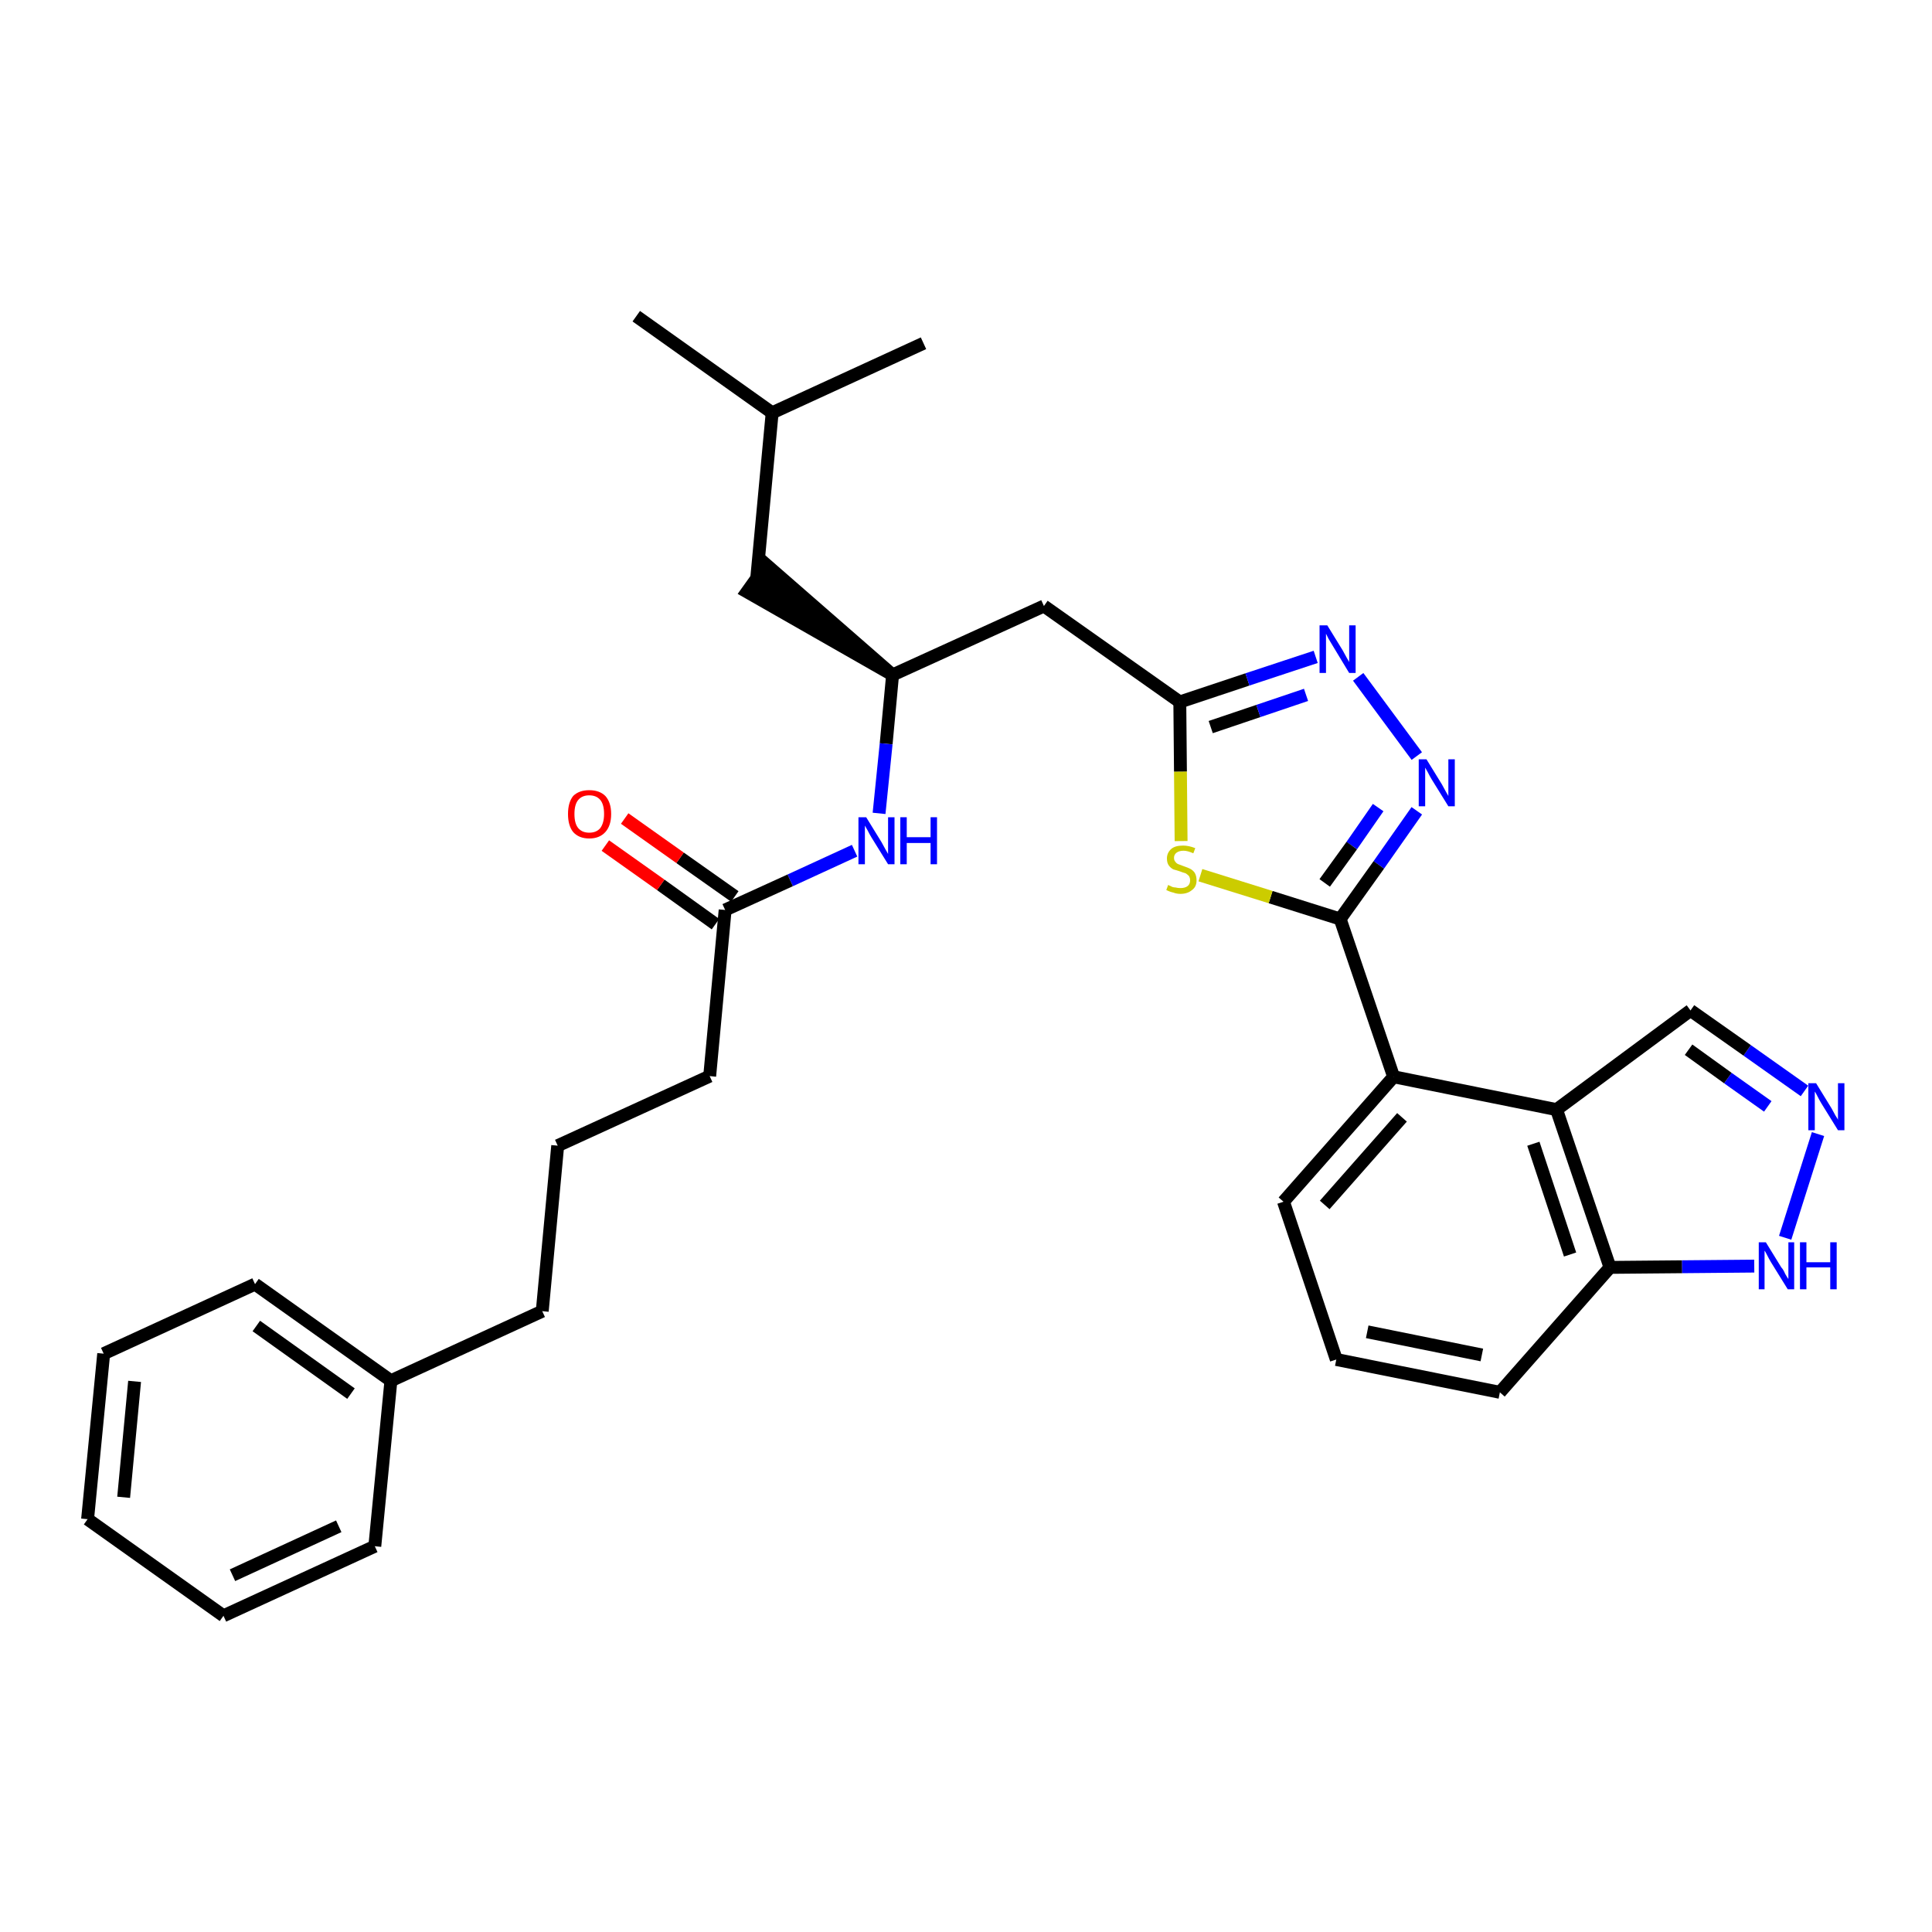 <?xml version='1.0' encoding='iso-8859-1'?>
<svg version='1.1' baseProfile='full'
              xmlns='http://www.w3.org/2000/svg'
                      xmlns:rdkit='http://www.rdkit.org/xml'
                      xmlns:xlink='http://www.w3.org/1999/xlink'
                  xml:space='preserve'
width='300px' height='300px' viewBox='0 0 300 300'>
<!-- END OF HEADER -->
<path class='bond-0 atom-0 atom-1' d='M 98.8,49.1 L 119.9,64.1' style='fill:none;fill-rule:evenodd;stroke:#000000;stroke-width:2.0px;stroke-linecap:butt;stroke-linejoin:miter;stroke-opacity:1' />
<path class='bond-1 atom-1 atom-2' d='M 119.9,64.1 L 143.4,53.3' style='fill:none;fill-rule:evenodd;stroke:#000000;stroke-width:2.0px;stroke-linecap:butt;stroke-linejoin:miter;stroke-opacity:1' />
<path class='bond-2 atom-1 atom-3' d='M 119.9,64.1 L 117.5,89.8' style='fill:none;fill-rule:evenodd;stroke:#000000;stroke-width:2.0px;stroke-linecap:butt;stroke-linejoin:miter;stroke-opacity:1' />
<path class='bond-3 atom-4 atom-3' d='M 138.6,104.8 L 119.0,87.7 L 116.0,91.9 Z' style='fill:#000000;fill-rule:evenodd;fill-opacity:1;stroke:#000000;stroke-width:2.0px;stroke-linecap:butt;stroke-linejoin:miter;stroke-opacity:1;' />
<path class='bond-4 atom-4 atom-5' d='M 138.6,104.8 L 162.1,94.1' style='fill:none;fill-rule:evenodd;stroke:#000000;stroke-width:2.0px;stroke-linecap:butt;stroke-linejoin:miter;stroke-opacity:1' />
<path class='bond-19 atom-4 atom-20' d='M 138.6,104.8 L 137.6,115.5' style='fill:none;fill-rule:evenodd;stroke:#000000;stroke-width:2.0px;stroke-linecap:butt;stroke-linejoin:miter;stroke-opacity:1' />
<path class='bond-19 atom-4 atom-20' d='M 137.6,115.5 L 136.5,126.3' style='fill:none;fill-rule:evenodd;stroke:#0000FF;stroke-width:2.0px;stroke-linecap:butt;stroke-linejoin:miter;stroke-opacity:1' />
<path class='bond-5 atom-5 atom-6' d='M 162.1,94.1 L 183.2,109.0' style='fill:none;fill-rule:evenodd;stroke:#000000;stroke-width:2.0px;stroke-linecap:butt;stroke-linejoin:miter;stroke-opacity:1' />
<path class='bond-6 atom-6 atom-7' d='M 183.2,109.0 L 193.7,105.5' style='fill:none;fill-rule:evenodd;stroke:#000000;stroke-width:2.0px;stroke-linecap:butt;stroke-linejoin:miter;stroke-opacity:1' />
<path class='bond-6 atom-6 atom-7' d='M 193.7,105.5 L 204.3,102.0' style='fill:none;fill-rule:evenodd;stroke:#0000FF;stroke-width:2.0px;stroke-linecap:butt;stroke-linejoin:miter;stroke-opacity:1' />
<path class='bond-6 atom-6 atom-7' d='M 188.0,112.9 L 195.4,110.4' style='fill:none;fill-rule:evenodd;stroke:#000000;stroke-width:2.0px;stroke-linecap:butt;stroke-linejoin:miter;stroke-opacity:1' />
<path class='bond-6 atom-6 atom-7' d='M 195.4,110.4 L 202.8,107.9' style='fill:none;fill-rule:evenodd;stroke:#0000FF;stroke-width:2.0px;stroke-linecap:butt;stroke-linejoin:miter;stroke-opacity:1' />
<path class='bond-31 atom-19 atom-6' d='M 183.4,130.6 L 183.3,119.8' style='fill:none;fill-rule:evenodd;stroke:#CCCC00;stroke-width:2.0px;stroke-linecap:butt;stroke-linejoin:miter;stroke-opacity:1' />
<path class='bond-31 atom-19 atom-6' d='M 183.3,119.8 L 183.2,109.0' style='fill:none;fill-rule:evenodd;stroke:#000000;stroke-width:2.0px;stroke-linecap:butt;stroke-linejoin:miter;stroke-opacity:1' />
<path class='bond-7 atom-7 atom-8' d='M 210.9,105.1 L 220.0,117.4' style='fill:none;fill-rule:evenodd;stroke:#0000FF;stroke-width:2.0px;stroke-linecap:butt;stroke-linejoin:miter;stroke-opacity:1' />
<path class='bond-8 atom-8 atom-9' d='M 220.0,125.9 L 214.1,134.3' style='fill:none;fill-rule:evenodd;stroke:#0000FF;stroke-width:2.0px;stroke-linecap:butt;stroke-linejoin:miter;stroke-opacity:1' />
<path class='bond-8 atom-8 atom-9' d='M 214.1,134.3 L 208.1,142.7' style='fill:none;fill-rule:evenodd;stroke:#000000;stroke-width:2.0px;stroke-linecap:butt;stroke-linejoin:miter;stroke-opacity:1' />
<path class='bond-8 atom-8 atom-9' d='M 214.0,125.4 L 209.9,131.3' style='fill:none;fill-rule:evenodd;stroke:#0000FF;stroke-width:2.0px;stroke-linecap:butt;stroke-linejoin:miter;stroke-opacity:1' />
<path class='bond-8 atom-8 atom-9' d='M 209.9,131.3 L 205.7,137.1' style='fill:none;fill-rule:evenodd;stroke:#000000;stroke-width:2.0px;stroke-linecap:butt;stroke-linejoin:miter;stroke-opacity:1' />
<path class='bond-9 atom-9 atom-10' d='M 208.1,142.7 L 216.4,167.2' style='fill:none;fill-rule:evenodd;stroke:#000000;stroke-width:2.0px;stroke-linecap:butt;stroke-linejoin:miter;stroke-opacity:1' />
<path class='bond-18 atom-9 atom-19' d='M 208.1,142.7 L 197.3,139.3' style='fill:none;fill-rule:evenodd;stroke:#000000;stroke-width:2.0px;stroke-linecap:butt;stroke-linejoin:miter;stroke-opacity:1' />
<path class='bond-18 atom-9 atom-19' d='M 197.3,139.3 L 186.4,135.9' style='fill:none;fill-rule:evenodd;stroke:#CCCC00;stroke-width:2.0px;stroke-linecap:butt;stroke-linejoin:miter;stroke-opacity:1' />
<path class='bond-10 atom-10 atom-11' d='M 216.4,167.2 L 199.3,186.6' style='fill:none;fill-rule:evenodd;stroke:#000000;stroke-width:2.0px;stroke-linecap:butt;stroke-linejoin:miter;stroke-opacity:1' />
<path class='bond-10 atom-10 atom-11' d='M 217.7,173.5 L 205.7,187.1' style='fill:none;fill-rule:evenodd;stroke:#000000;stroke-width:2.0px;stroke-linecap:butt;stroke-linejoin:miter;stroke-opacity:1' />
<path class='bond-33 atom-18 atom-10' d='M 241.7,172.3 L 216.4,167.2' style='fill:none;fill-rule:evenodd;stroke:#000000;stroke-width:2.0px;stroke-linecap:butt;stroke-linejoin:miter;stroke-opacity:1' />
<path class='bond-11 atom-11 atom-12' d='M 199.3,186.6 L 207.5,211.1' style='fill:none;fill-rule:evenodd;stroke:#000000;stroke-width:2.0px;stroke-linecap:butt;stroke-linejoin:miter;stroke-opacity:1' />
<path class='bond-12 atom-12 atom-13' d='M 207.5,211.1 L 232.9,216.2' style='fill:none;fill-rule:evenodd;stroke:#000000;stroke-width:2.0px;stroke-linecap:butt;stroke-linejoin:miter;stroke-opacity:1' />
<path class='bond-12 atom-12 atom-13' d='M 212.3,206.8 L 230.1,210.4' style='fill:none;fill-rule:evenodd;stroke:#000000;stroke-width:2.0px;stroke-linecap:butt;stroke-linejoin:miter;stroke-opacity:1' />
<path class='bond-13 atom-13 atom-14' d='M 232.9,216.2 L 250.0,196.8' style='fill:none;fill-rule:evenodd;stroke:#000000;stroke-width:2.0px;stroke-linecap:butt;stroke-linejoin:miter;stroke-opacity:1' />
<path class='bond-14 atom-14 atom-15' d='M 250.0,196.8 L 261.2,196.7' style='fill:none;fill-rule:evenodd;stroke:#000000;stroke-width:2.0px;stroke-linecap:butt;stroke-linejoin:miter;stroke-opacity:1' />
<path class='bond-14 atom-14 atom-15' d='M 261.2,196.7 L 272.4,196.6' style='fill:none;fill-rule:evenodd;stroke:#0000FF;stroke-width:2.0px;stroke-linecap:butt;stroke-linejoin:miter;stroke-opacity:1' />
<path class='bond-34 atom-18 atom-14' d='M 241.7,172.3 L 250.0,196.8' style='fill:none;fill-rule:evenodd;stroke:#000000;stroke-width:2.0px;stroke-linecap:butt;stroke-linejoin:miter;stroke-opacity:1' />
<path class='bond-34 atom-18 atom-14' d='M 238.1,177.6 L 243.8,194.8' style='fill:none;fill-rule:evenodd;stroke:#000000;stroke-width:2.0px;stroke-linecap:butt;stroke-linejoin:miter;stroke-opacity:1' />
<path class='bond-15 atom-15 atom-16' d='M 277.2,192.2 L 282.3,176.1' style='fill:none;fill-rule:evenodd;stroke:#0000FF;stroke-width:2.0px;stroke-linecap:butt;stroke-linejoin:miter;stroke-opacity:1' />
<path class='bond-16 atom-16 atom-17' d='M 280.2,169.4 L 271.3,163.1' style='fill:none;fill-rule:evenodd;stroke:#0000FF;stroke-width:2.0px;stroke-linecap:butt;stroke-linejoin:miter;stroke-opacity:1' />
<path class='bond-16 atom-16 atom-17' d='M 271.3,163.1 L 262.5,156.9' style='fill:none;fill-rule:evenodd;stroke:#000000;stroke-width:2.0px;stroke-linecap:butt;stroke-linejoin:miter;stroke-opacity:1' />
<path class='bond-16 atom-16 atom-17' d='M 274.5,171.8 L 268.3,167.4' style='fill:none;fill-rule:evenodd;stroke:#0000FF;stroke-width:2.0px;stroke-linecap:butt;stroke-linejoin:miter;stroke-opacity:1' />
<path class='bond-16 atom-16 atom-17' d='M 268.3,167.4 L 262.2,163.0' style='fill:none;fill-rule:evenodd;stroke:#000000;stroke-width:2.0px;stroke-linecap:butt;stroke-linejoin:miter;stroke-opacity:1' />
<path class='bond-17 atom-17 atom-18' d='M 262.5,156.9 L 241.7,172.3' style='fill:none;fill-rule:evenodd;stroke:#000000;stroke-width:2.0px;stroke-linecap:butt;stroke-linejoin:miter;stroke-opacity:1' />
<path class='bond-20 atom-20 atom-21' d='M 132.7,132.1 L 122.7,136.7' style='fill:none;fill-rule:evenodd;stroke:#0000FF;stroke-width:2.0px;stroke-linecap:butt;stroke-linejoin:miter;stroke-opacity:1' />
<path class='bond-20 atom-20 atom-21' d='M 122.7,136.7 L 112.6,141.3' style='fill:none;fill-rule:evenodd;stroke:#000000;stroke-width:2.0px;stroke-linecap:butt;stroke-linejoin:miter;stroke-opacity:1' />
<path class='bond-21 atom-21 atom-22' d='M 114.1,139.2 L 105.6,133.2' style='fill:none;fill-rule:evenodd;stroke:#000000;stroke-width:2.0px;stroke-linecap:butt;stroke-linejoin:miter;stroke-opacity:1' />
<path class='bond-21 atom-21 atom-22' d='M 105.6,133.2 L 97.0,127.1' style='fill:none;fill-rule:evenodd;stroke:#FF0000;stroke-width:2.0px;stroke-linecap:butt;stroke-linejoin:miter;stroke-opacity:1' />
<path class='bond-21 atom-21 atom-22' d='M 111.1,143.5 L 102.6,137.4' style='fill:none;fill-rule:evenodd;stroke:#000000;stroke-width:2.0px;stroke-linecap:butt;stroke-linejoin:miter;stroke-opacity:1' />
<path class='bond-21 atom-21 atom-22' d='M 102.6,137.4 L 94.0,131.3' style='fill:none;fill-rule:evenodd;stroke:#FF0000;stroke-width:2.0px;stroke-linecap:butt;stroke-linejoin:miter;stroke-opacity:1' />
<path class='bond-22 atom-21 atom-23' d='M 112.6,141.3 L 110.2,167.1' style='fill:none;fill-rule:evenodd;stroke:#000000;stroke-width:2.0px;stroke-linecap:butt;stroke-linejoin:miter;stroke-opacity:1' />
<path class='bond-23 atom-23 atom-24' d='M 110.2,167.1 L 86.6,177.9' style='fill:none;fill-rule:evenodd;stroke:#000000;stroke-width:2.0px;stroke-linecap:butt;stroke-linejoin:miter;stroke-opacity:1' />
<path class='bond-24 atom-24 atom-25' d='M 86.6,177.9 L 84.2,203.6' style='fill:none;fill-rule:evenodd;stroke:#000000;stroke-width:2.0px;stroke-linecap:butt;stroke-linejoin:miter;stroke-opacity:1' />
<path class='bond-25 atom-25 atom-26' d='M 84.2,203.6 L 60.7,214.4' style='fill:none;fill-rule:evenodd;stroke:#000000;stroke-width:2.0px;stroke-linecap:butt;stroke-linejoin:miter;stroke-opacity:1' />
<path class='bond-26 atom-26 atom-27' d='M 60.7,214.4 L 39.6,199.4' style='fill:none;fill-rule:evenodd;stroke:#000000;stroke-width:2.0px;stroke-linecap:butt;stroke-linejoin:miter;stroke-opacity:1' />
<path class='bond-26 atom-26 atom-27' d='M 54.5,216.4 L 39.8,205.9' style='fill:none;fill-rule:evenodd;stroke:#000000;stroke-width:2.0px;stroke-linecap:butt;stroke-linejoin:miter;stroke-opacity:1' />
<path class='bond-32 atom-31 atom-26' d='M 58.2,240.1 L 60.7,214.4' style='fill:none;fill-rule:evenodd;stroke:#000000;stroke-width:2.0px;stroke-linecap:butt;stroke-linejoin:miter;stroke-opacity:1' />
<path class='bond-27 atom-27 atom-28' d='M 39.6,199.4 L 16.1,210.2' style='fill:none;fill-rule:evenodd;stroke:#000000;stroke-width:2.0px;stroke-linecap:butt;stroke-linejoin:miter;stroke-opacity:1' />
<path class='bond-28 atom-28 atom-29' d='M 16.1,210.2 L 13.6,235.9' style='fill:none;fill-rule:evenodd;stroke:#000000;stroke-width:2.0px;stroke-linecap:butt;stroke-linejoin:miter;stroke-opacity:1' />
<path class='bond-28 atom-28 atom-29' d='M 20.9,214.5 L 19.2,232.5' style='fill:none;fill-rule:evenodd;stroke:#000000;stroke-width:2.0px;stroke-linecap:butt;stroke-linejoin:miter;stroke-opacity:1' />
<path class='bond-29 atom-29 atom-30' d='M 13.6,235.9 L 34.7,250.9' style='fill:none;fill-rule:evenodd;stroke:#000000;stroke-width:2.0px;stroke-linecap:butt;stroke-linejoin:miter;stroke-opacity:1' />
<path class='bond-30 atom-30 atom-31' d='M 34.7,250.9 L 58.2,240.1' style='fill:none;fill-rule:evenodd;stroke:#000000;stroke-width:2.0px;stroke-linecap:butt;stroke-linejoin:miter;stroke-opacity:1' />
<path class='bond-30 atom-30 atom-31' d='M 36.1,244.6 L 52.6,237.0' style='fill:none;fill-rule:evenodd;stroke:#000000;stroke-width:2.0px;stroke-linecap:butt;stroke-linejoin:miter;stroke-opacity:1' />
<path  class='atom-7' d='M 206.1 97.1
L 208.5 101.0
Q 208.7 101.4, 209.1 102.1
Q 209.5 102.8, 209.5 102.8
L 209.5 97.1
L 210.5 97.1
L 210.5 104.5
L 209.5 104.5
L 206.9 100.2
Q 206.6 99.7, 206.3 99.2
Q 206.0 98.6, 205.9 98.4
L 205.9 104.5
L 204.9 104.5
L 204.9 97.1
L 206.1 97.1
' fill='#0000FF'/>
<path  class='atom-8' d='M 221.5 117.9
L 223.9 121.8
Q 224.1 122.2, 224.5 122.9
Q 224.9 123.6, 224.9 123.6
L 224.9 117.9
L 225.9 117.9
L 225.9 125.2
L 224.9 125.2
L 222.3 121.0
Q 222.0 120.5, 221.7 119.9
Q 221.4 119.4, 221.3 119.2
L 221.3 125.2
L 220.3 125.2
L 220.3 117.9
L 221.5 117.9
' fill='#0000FF'/>
<path  class='atom-15' d='M 274.2 192.9
L 276.6 196.8
Q 276.9 197.1, 277.2 197.8
Q 277.6 198.5, 277.7 198.6
L 277.7 192.9
L 278.6 192.9
L 278.6 200.2
L 277.6 200.2
L 275.0 196.0
Q 274.7 195.5, 274.4 194.9
Q 274.1 194.3, 274.0 194.2
L 274.0 200.2
L 273.1 200.2
L 273.1 192.9
L 274.2 192.9
' fill='#0000FF'/>
<path  class='atom-15' d='M 279.5 192.9
L 280.5 192.9
L 280.5 196.0
L 284.2 196.0
L 284.2 192.9
L 285.2 192.9
L 285.2 200.2
L 284.2 200.2
L 284.2 196.8
L 280.5 196.8
L 280.5 200.2
L 279.5 200.2
L 279.5 192.9
' fill='#0000FF'/>
<path  class='atom-16' d='M 282.0 168.2
L 284.4 172.1
Q 284.6 172.5, 285.0 173.2
Q 285.4 173.8, 285.4 173.9
L 285.4 168.2
L 286.4 168.2
L 286.4 175.5
L 285.4 175.5
L 282.8 171.3
Q 282.5 170.8, 282.2 170.2
Q 281.9 169.6, 281.8 169.5
L 281.8 175.5
L 280.8 175.5
L 280.8 168.2
L 282.0 168.2
' fill='#0000FF'/>
<path  class='atom-19' d='M 181.4 137.4
Q 181.5 137.5, 181.8 137.6
Q 182.1 137.8, 182.5 137.8
Q 182.9 137.9, 183.3 137.9
Q 184.0 137.9, 184.4 137.6
Q 184.8 137.3, 184.8 136.7
Q 184.8 136.3, 184.6 136.0
Q 184.4 135.8, 184.1 135.6
Q 183.7 135.5, 183.2 135.3
Q 182.6 135.1, 182.2 135.0
Q 181.8 134.8, 181.5 134.4
Q 181.2 134.0, 181.2 133.3
Q 181.2 132.4, 181.9 131.8
Q 182.5 131.3, 183.7 131.3
Q 184.6 131.3, 185.6 131.7
L 185.3 132.5
Q 184.4 132.1, 183.8 132.1
Q 183.1 132.1, 182.7 132.4
Q 182.3 132.7, 182.3 133.2
Q 182.3 133.6, 182.5 133.8
Q 182.7 134.1, 183.0 134.2
Q 183.3 134.3, 183.8 134.5
Q 184.4 134.7, 184.8 134.9
Q 185.2 135.1, 185.5 135.5
Q 185.8 136.0, 185.8 136.7
Q 185.8 137.7, 185.1 138.2
Q 184.4 138.8, 183.3 138.8
Q 182.7 138.8, 182.2 138.6
Q 181.7 138.5, 181.1 138.2
L 181.4 137.4
' fill='#CCCC00'/>
<path  class='atom-20' d='M 134.5 126.9
L 136.9 130.8
Q 137.1 131.2, 137.5 131.9
Q 137.9 132.6, 137.9 132.6
L 137.9 126.9
L 138.9 126.9
L 138.9 134.2
L 137.9 134.2
L 135.3 130.0
Q 135.0 129.5, 134.7 128.9
Q 134.4 128.4, 134.3 128.2
L 134.3 134.2
L 133.3 134.2
L 133.3 126.9
L 134.5 126.9
' fill='#0000FF'/>
<path  class='atom-20' d='M 139.8 126.9
L 140.8 126.9
L 140.8 130.0
L 144.5 130.0
L 144.5 126.9
L 145.5 126.9
L 145.5 134.2
L 144.5 134.2
L 144.5 130.9
L 140.8 130.9
L 140.8 134.2
L 139.8 134.2
L 139.8 126.9
' fill='#0000FF'/>
<path  class='atom-22' d='M 88.2 126.4
Q 88.2 124.6, 89.0 123.6
Q 89.9 122.7, 91.5 122.7
Q 93.1 122.7, 94.0 123.6
Q 94.9 124.6, 94.9 126.4
Q 94.9 128.2, 94.0 129.2
Q 93.1 130.2, 91.5 130.2
Q 89.9 130.2, 89.0 129.2
Q 88.2 128.2, 88.2 126.4
M 91.5 129.3
Q 92.6 129.3, 93.2 128.6
Q 93.8 127.8, 93.8 126.4
Q 93.8 124.9, 93.2 124.2
Q 92.6 123.5, 91.5 123.5
Q 90.4 123.5, 89.8 124.2
Q 89.2 124.9, 89.2 126.4
Q 89.2 127.9, 89.8 128.6
Q 90.4 129.3, 91.5 129.3
' fill='#FF0000'/>
</svg>
